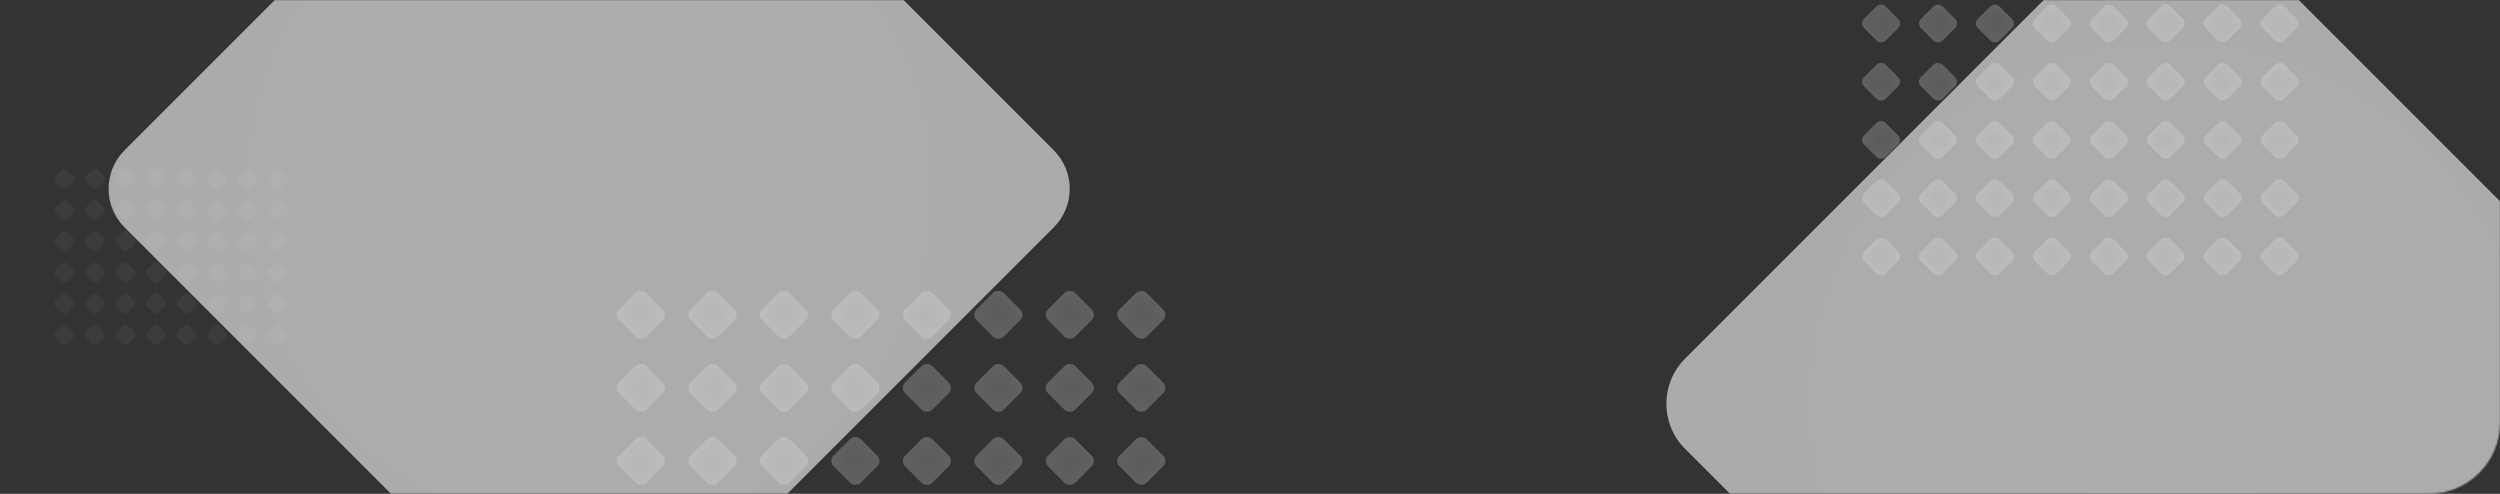 <svg width="1686" height="333" viewBox="0 0 1686 333" fill="none" xmlns="http://www.w3.org/2000/svg">
<rect x="0" y="0" width="1686" height="333" fill="#333333" stroke="none"/>
<mask id="mask0_1296_18252" style="mask-type:alpha" maskUnits="userSpaceOnUse" x="0" y="0" width="1686" height="333">
<path d="M0 0H1638C1664.51 0 1686 21.49 1686 48V285C1686 311.51 1664.51 333 1638 333H0V0Z" fill="url(#paint0_radial_1296_18252)"/>
</mask>
<g mask="url(#mask0_1296_18252)">
<g opacity="0.1">
<g opacity="0.5">
<rect width="11.048" height="11.048" rx="2.475" transform="matrix(0.707 -0.707 0.707 0.707 35.644 120.63)" fill="url(#paint1_radial_1296_18252)"/>
<rect width="11.048" height="11.048" rx="2.475" transform="matrix(0.707 -0.707 0.707 0.707 56.219 120.63)" fill="url(#paint2_radial_1296_18252)"/>
<rect width="11.048" height="11.048" rx="2.475" transform="matrix(0.707 -0.707 0.707 0.707 76.792 120.63)" fill="url(#paint3_radial_1296_18252)"/>
<rect width="11.048" height="11.048" rx="2.475" transform="matrix(0.707 -0.707 0.707 0.707 97.368 120.63)" fill="url(#paint4_radial_1296_18252)"/>
<rect width="11.048" height="11.048" rx="2.475" transform="matrix(0.707 -0.707 0.707 0.707 117.944 120.63)" fill="url(#paint5_radial_1296_18252)"/>
<rect width="11.048" height="11.048" rx="2.475" transform="matrix(0.707 -0.707 0.707 0.707 138.518 120.63)" fill="url(#paint6_radial_1296_18252)"/>
<rect width="11.048" height="11.048" rx="2.475" transform="matrix(0.707 -0.707 0.707 0.707 159.092 120.63)" fill="url(#paint7_radial_1296_18252)"/>
<rect width="11.048" height="11.048" rx="2.475" transform="matrix(0.707 -0.707 0.707 0.707 179.667 120.63)" fill="url(#paint8_radial_1296_18252)"/>
</g>
<g opacity="0.5">
<rect x="35.644" y="162.706" width="11.048" height="11.048" rx="2.475" transform="rotate(-45 35.644 162.706)" fill="url(#paint9_radial_1296_18252)"/>
<rect x="56.219" y="162.706" width="11.048" height="11.048" rx="2.475" transform="rotate(-45 56.219 162.706)" fill="url(#paint10_radial_1296_18252)"/>
<rect x="76.792" y="162.706" width="11.048" height="11.048" rx="2.475" transform="rotate(-45 76.792 162.706)" fill="url(#paint11_radial_1296_18252)"/>
<rect x="97.368" y="162.706" width="11.048" height="11.048" rx="2.475" transform="rotate(-45 97.368 162.706)" fill="url(#paint12_radial_1296_18252)"/>
<rect x="117.944" y="162.706" width="11.048" height="11.048" rx="2.475" transform="rotate(-45 117.944 162.706)" fill="url(#paint13_radial_1296_18252)"/>
<rect x="138.518" y="162.706" width="11.048" height="11.048" rx="2.475" transform="rotate(-45 138.518 162.706)" fill="url(#paint14_radial_1296_18252)"/>
<rect x="159.092" y="162.706" width="11.048" height="11.048" rx="2.475" transform="rotate(-45 159.092 162.706)" fill="url(#paint15_radial_1296_18252)"/>
<rect x="179.667" y="162.706" width="11.048" height="11.048" rx="2.475" transform="rotate(-45 179.667 162.706)" fill="url(#paint16_radial_1296_18252)"/>
</g>
<g opacity="0.5">
<rect width="11.048" height="11.048" rx="2.475" transform="matrix(0.707 -0.707 0.707 0.707 35.645 204.78)" fill="url(#paint17_radial_1296_18252)"/>
<rect width="11.048" height="11.048" rx="2.475" transform="matrix(0.707 -0.707 0.707 0.707 56.221 204.78)" fill="url(#paint18_radial_1296_18252)"/>
<rect width="11.048" height="11.048" rx="2.475" transform="matrix(0.707 -0.707 0.707 0.707 76.793 204.78)" fill="url(#paint19_radial_1296_18252)"/>
<rect width="11.048" height="11.048" rx="2.475" transform="matrix(0.707 -0.707 0.707 0.707 97.369 204.78)" fill="url(#paint20_radial_1296_18252)"/>
<rect width="11.048" height="11.048" rx="2.475" transform="matrix(0.707 -0.707 0.707 0.707 117.945 204.78)" fill="url(#paint21_radial_1296_18252)"/>
<rect width="11.048" height="11.048" rx="2.475" transform="matrix(0.707 -0.707 0.707 0.707 138.518 204.78)" fill="url(#paint22_radial_1296_18252)"/>
<rect width="11.048" height="11.048" rx="2.475" transform="matrix(0.707 -0.707 0.707 0.707 159.093 204.78)" fill="url(#paint23_radial_1296_18252)"/>
<rect width="11.048" height="11.048" rx="2.475" transform="matrix(0.707 -0.707 0.707 0.707 179.668 204.78)" fill="url(#paint24_radial_1296_18252)"/>
</g>
<g opacity="0.5">
<rect width="11.048" height="11.048" rx="2.475" transform="matrix(0.707 -0.707 0.707 0.707 35.644 141.668)" fill="url(#paint25_radial_1296_18252)"/>
<rect width="11.048" height="11.048" rx="2.475" transform="matrix(0.707 -0.707 0.707 0.707 56.219 141.668)" fill="url(#paint26_radial_1296_18252)"/>
<rect width="11.048" height="11.048" rx="2.475" transform="matrix(0.707 -0.707 0.707 0.707 76.792 141.668)" fill="url(#paint27_radial_1296_18252)"/>
<rect width="11.048" height="11.048" rx="2.475" transform="matrix(0.707 -0.707 0.707 0.707 97.368 141.668)" fill="url(#paint28_radial_1296_18252)"/>
<rect width="11.048" height="11.048" rx="2.475" transform="matrix(0.707 -0.707 0.707 0.707 117.944 141.668)" fill="url(#paint29_radial_1296_18252)"/>
<rect width="11.048" height="11.048" rx="2.475" transform="matrix(0.707 -0.707 0.707 0.707 138.518 141.668)" fill="url(#paint30_radial_1296_18252)"/>
<rect width="11.048" height="11.048" rx="2.475" transform="matrix(0.707 -0.707 0.707 0.707 159.092 141.668)" fill="url(#paint31_radial_1296_18252)"/>
<rect width="11.048" height="11.048" rx="2.475" transform="matrix(0.707 -0.707 0.707 0.707 179.667 141.668)" fill="url(#paint32_radial_1296_18252)"/>
</g>
<g opacity="0.5">
<rect width="11.048" height="11.048" rx="2.475" transform="matrix(0.707 -0.707 0.707 0.707 35.644 183.743)" fill="url(#paint33_radial_1296_18252)"/>
<rect width="11.048" height="11.048" rx="2.475" transform="matrix(0.707 -0.707 0.707 0.707 56.219 183.743)" fill="url(#paint34_radial_1296_18252)"/>
<rect width="11.048" height="11.048" rx="2.475" transform="matrix(0.707 -0.707 0.707 0.707 76.792 183.743)" fill="url(#paint35_radial_1296_18252)"/>
<rect width="11.048" height="11.048" rx="2.475" transform="matrix(0.707 -0.707 0.707 0.707 97.367 183.743)" fill="url(#paint36_radial_1296_18252)"/>
<rect width="11.048" height="11.048" rx="2.475" transform="matrix(0.707 -0.707 0.707 0.707 117.945 183.743)" fill="url(#paint37_radial_1296_18252)"/>
<rect width="11.048" height="11.048" rx="2.475" transform="matrix(0.707 -0.707 0.707 0.707 138.518 183.743)" fill="url(#paint38_radial_1296_18252)"/>
<rect width="11.048" height="11.048" rx="2.475" transform="matrix(0.707 -0.707 0.707 0.707 159.092 183.743)" fill="url(#paint39_radial_1296_18252)"/>
<rect width="11.048" height="11.048" rx="2.475" transform="matrix(0.707 -0.707 0.707 0.707 179.668 183.743)" fill="url(#paint40_radial_1296_18252)"/>
</g>
<g opacity="0.5">
<rect width="11.048" height="11.048" rx="2.475" transform="matrix(0.707 -0.707 0.707 0.707 35.645 225.819)" fill="url(#paint41_radial_1296_18252)"/>
<rect width="11.048" height="11.048" rx="2.475" transform="matrix(0.707 -0.707 0.707 0.707 56.22 225.819)" fill="url(#paint42_radial_1296_18252)"/>
<rect width="11.048" height="11.048" rx="2.475" transform="matrix(0.707 -0.707 0.707 0.707 76.793 225.819)" fill="url(#paint43_radial_1296_18252)"/>
<rect width="11.048" height="11.048" rx="2.475" transform="matrix(0.707 -0.707 0.707 0.707 97.368 225.819)" fill="url(#paint44_radial_1296_18252)"/>
<rect width="11.048" height="11.048" rx="2.475" transform="matrix(0.707 -0.707 0.707 0.707 117.945 225.819)" fill="url(#paint45_radial_1296_18252)"/>
<rect width="11.048" height="11.048" rx="2.475" transform="matrix(0.707 -0.707 0.707 0.707 138.518 225.819)" fill="url(#paint46_radial_1296_18252)"/>
<rect width="11.048" height="11.048" rx="2.475" transform="matrix(0.707 -0.707 0.707 0.707 159.093 225.819)" fill="url(#paint47_radial_1296_18252)"/>
<rect width="11.048" height="11.048" rx="2.475" transform="matrix(0.707 -0.707 0.707 0.707 179.668 225.819)" fill="url(#paint48_radial_1296_18252)"/>
</g>
</g>
<rect x="1106" y="272.273" width="506.675" height="506.675" rx="42.989" transform="rotate(-45 1106 272.273)" fill="url(#paint49_radial_1296_18252)" fill-opacity="0.6"/>
<rect x="58" y="127.333" width="479.889" height="479.889" rx="36.798" transform="rotate(-45 58 127.333)" fill="url(#paint50_radial_1296_18252)" fill-opacity="0.6"/>
<g opacity="0.5">
<rect x="414" y="212.302" width="25.882" height="25.882" rx="5.036" transform="rotate(-45 414 212.302)" fill="url(#paint51_radial_1296_18252)" fill-opacity="0.5"/>
<rect x="462.203" y="212.301" width="25.882" height="25.882" rx="5.036" transform="rotate(-45 462.203 212.301)" fill="url(#paint52_radial_1296_18252)" fill-opacity="0.5"/>
<rect x="510.397" y="212.301" width="25.882" height="25.882" rx="5.036" transform="rotate(-45 510.397 212.301)" fill="url(#paint53_radial_1296_18252)" fill-opacity="0.5"/>
<rect x="558.598" y="212.301" width="25.882" height="25.882" rx="5.036" transform="rotate(-45 558.598 212.301)" fill="url(#paint54_radial_1296_18252)" fill-opacity="0.5"/>
<rect x="606.804" y="212.302" width="25.882" height="25.882" rx="5.036" transform="rotate(-45 606.804 212.302)" fill="url(#paint55_radial_1296_18252)" fill-opacity="0.5"/>
<rect x="654.998" y="212.301" width="25.882" height="25.882" rx="5.036" transform="rotate(-45 654.998 212.301)" fill="url(#paint56_radial_1296_18252)" fill-opacity="0.5"/>
<rect x="703.198" y="212.301" width="25.882" height="25.882" rx="5.036" transform="rotate(-45 703.198 212.301)" fill="url(#paint57_radial_1296_18252)" fill-opacity="0.5"/>
<rect x="751.397" y="212.301" width="25.882" height="25.882" rx="5.036" transform="rotate(-45 751.397 212.301)" fill="url(#paint58_radial_1296_18252)" fill-opacity="0.5"/>
</g>
<g opacity="0.5">
<rect x="414" y="310.87" width="25.882" height="25.882" rx="5.036" transform="rotate(-45 414 310.87)" fill="url(#paint59_radial_1296_18252)" fill-opacity="0.5"/>
<rect x="462.203" y="310.87" width="25.882" height="25.882" rx="5.036" transform="rotate(-45 462.203 310.87)" fill="url(#paint60_radial_1296_18252)" fill-opacity="0.5"/>
<rect x="510.397" y="310.87" width="25.882" height="25.882" rx="5.036" transform="rotate(-45 510.397 310.87)" fill="url(#paint61_radial_1296_18252)" fill-opacity="0.5"/>
<rect x="558.598" y="310.87" width="25.882" height="25.882" rx="5.036" transform="rotate(-45 558.598 310.87)" fill="url(#paint62_radial_1296_18252)" fill-opacity="0.5"/>
<rect x="606.804" y="310.87" width="25.882" height="25.882" rx="5.036" transform="rotate(-45 606.804 310.87)" fill="url(#paint63_radial_1296_18252)" fill-opacity="0.5"/>
<rect x="654.998" y="310.87" width="25.882" height="25.882" rx="5.036" transform="rotate(-45 654.998 310.87)" fill="url(#paint64_radial_1296_18252)" fill-opacity="0.5"/>
<rect x="703.198" y="310.87" width="25.882" height="25.882" rx="5.036" transform="rotate(-45 703.198 310.87)" fill="url(#paint65_radial_1296_18252)" fill-opacity="0.5"/>
<rect x="751.397" y="310.87" width="25.882" height="25.882" rx="5.036" transform="rotate(-45 751.397 310.87)" fill="url(#paint66_radial_1296_18252)" fill-opacity="0.5"/>
</g>
<g opacity="0.5">
<rect x="414" y="261.585" width="25.882" height="25.882" rx="5.036" transform="rotate(-45 414 261.585)" fill="url(#paint67_radial_1296_18252)" fill-opacity="0.5"/>
<rect x="462.203" y="261.585" width="25.882" height="25.882" rx="5.036" transform="rotate(-45 462.203 261.585)" fill="url(#paint68_radial_1296_18252)" fill-opacity="0.5"/>
<rect x="510.398" y="261.585" width="25.882" height="25.882" rx="5.036" transform="rotate(-45 510.398 261.585)" fill="url(#paint69_radial_1296_18252)" fill-opacity="0.5"/>
<rect width="25.882" height="25.882" rx="5.036" transform="matrix(0.707 -0.707 0.707 0.707 558.598 261.585)" fill="url(#paint70_radial_1296_18252)" fill-opacity="0.5"/>
<rect x="606.804" y="261.585" width="25.882" height="25.882" rx="5.036" transform="rotate(-45 606.804 261.585)" fill="url(#paint71_radial_1296_18252)" fill-opacity="0.5"/>
<rect x="654.998" y="261.585" width="25.882" height="25.882" rx="5.036" transform="rotate(-45 654.998 261.585)" fill="url(#paint72_radial_1296_18252)" fill-opacity="0.5"/>
<rect x="703.198" y="261.585" width="25.882" height="25.882" rx="5.036" transform="rotate(-45 703.198 261.585)" fill="url(#paint73_radial_1296_18252)" fill-opacity="0.5"/>
<rect x="751.397" y="261.585" width="25.882" height="25.882" rx="5.036" transform="rotate(-45 751.397 261.585)" fill="url(#paint74_radial_1296_18252)" fill-opacity="0.5"/>
</g>
<g opacity="0.5">
<rect x="1254" y="55.11" width="20.62" height="20.62" rx="4.29" transform="rotate(-45 1254 55.11)" fill="url(#paint75_radial_1296_18252)" fill-opacity="0.5"/>
<rect x="1292.4" y="55.11" width="20.62" height="20.62" rx="4.29" transform="rotate(-45 1292.4 55.11)" fill="url(#paint76_radial_1296_18252)" fill-opacity="0.5"/>
<rect x="1330.8" y="55.11" width="20.62" height="20.62" rx="4.29" transform="rotate(-45 1330.8 55.11)" fill="url(#paint77_radial_1296_18252)" fill-opacity="0.5"/>
<rect x="1369.2" y="55.11" width="20.62" height="20.62" rx="4.29" transform="rotate(-45 1369.2 55.11)" fill="url(#paint78_radial_1296_18252)" fill-opacity="0.5"/>
<rect x="1407.61" y="55.11" width="20.62" height="20.62" rx="4.29" transform="rotate(-45 1407.61 55.11)" fill="url(#paint79_radial_1296_18252)" fill-opacity="0.5"/>
<rect x="1446" y="55.11" width="20.62" height="20.62" rx="4.29" transform="rotate(-45 1446 55.11)" fill="url(#paint80_radial_1296_18252)" fill-opacity="0.5"/>
<rect x="1484.41" y="55.11" width="20.62" height="20.62" rx="4.29" transform="rotate(-45 1484.41 55.11)" fill="url(#paint81_radial_1296_18252)" fill-opacity="0.5"/>
<rect x="1522.81" y="55.11" width="20.62" height="20.62" rx="4.29" transform="rotate(-45 1522.81 55.11)" fill="url(#paint82_radial_1296_18252)" fill-opacity="0.5"/>
</g>
<g opacity="0.5">
<rect x="1254" y="133.64" width="20.62" height="20.62" rx="4.29" transform="rotate(-45 1254 133.64)" fill="url(#paint83_radial_1296_18252)" fill-opacity="0.5"/>
<rect x="1292.4" y="133.64" width="20.62" height="20.62" rx="4.29" transform="rotate(-45 1292.4 133.64)" fill="url(#paint84_radial_1296_18252)" fill-opacity="0.5"/>
<rect x="1330.8" y="133.64" width="20.62" height="20.62" rx="4.29" transform="rotate(-45 1330.8 133.64)" fill="url(#paint85_radial_1296_18252)" fill-opacity="0.5"/>
<rect x="1369.2" y="133.64" width="20.62" height="20.62" rx="4.29" transform="rotate(-45 1369.2 133.64)" fill="url(#paint86_radial_1296_18252)" fill-opacity="0.5"/>
<rect x="1407.61" y="133.64" width="20.62" height="20.62" rx="4.29" transform="rotate(-45 1407.61 133.64)" fill="url(#paint87_radial_1296_18252)" fill-opacity="0.5"/>
<rect x="1446" y="133.64" width="20.62" height="20.62" rx="4.29" transform="rotate(-45 1446 133.64)" fill="url(#paint88_radial_1296_18252)" fill-opacity="0.5"/>
<rect x="1484.41" y="133.64" width="20.62" height="20.62" rx="4.29" transform="rotate(-45 1484.41 133.64)" fill="url(#paint89_radial_1296_18252)" fill-opacity="0.5"/>
<rect x="1522.81" y="133.64" width="20.62" height="20.62" rx="4.29" transform="rotate(-45 1522.81 133.64)" fill="url(#paint90_radial_1296_18252)" fill-opacity="0.5"/>
</g>
<g opacity="0.5">
<rect x="1254" y="15.845" width="20.62" height="20.62" rx="4.29" transform="rotate(-45 1254 15.845)" fill="url(#paint91_radial_1296_18252)" fill-opacity="0.5"/>
<rect x="1292.4" y="15.845" width="20.62" height="20.62" rx="4.29" transform="rotate(-45 1292.4 15.845)" fill="url(#paint92_radial_1296_18252)" fill-opacity="0.5"/>
<rect x="1330.8" y="15.845" width="20.62" height="20.62" rx="4.29" transform="rotate(-45 1330.8 15.845)" fill="url(#paint93_radial_1296_18252)" fill-opacity="0.5"/>
<rect x="1369.2" y="15.845" width="20.62" height="20.62" rx="4.29" transform="rotate(-45 1369.2 15.845)" fill="url(#paint94_radial_1296_18252)" fill-opacity="0.5"/>
<rect x="1407.61" y="15.845" width="20.62" height="20.62" rx="4.29" transform="rotate(-45 1407.61 15.845)" fill="url(#paint95_radial_1296_18252)" fill-opacity="0.5"/>
<rect x="1446" y="15.845" width="20.62" height="20.62" rx="4.29" transform="rotate(-45 1446 15.845)" fill="url(#paint96_radial_1296_18252)" fill-opacity="0.5"/>
<rect x="1484.41" y="15.845" width="20.62" height="20.62" rx="4.29" transform="rotate(-45 1484.41 15.845)" fill="url(#paint97_radial_1296_18252)" fill-opacity="0.5"/>
<rect x="1522.81" y="15.845" width="20.62" height="20.62" rx="4.29" transform="rotate(-45 1522.81 15.845)" fill="url(#paint98_radial_1296_18252)" fill-opacity="0.5"/>
</g>
<g opacity="0.5">
<rect width="20.62" height="20.62" rx="4.29" transform="matrix(0.707 -0.707 0.707 0.707 1254 94.375)" fill="url(#paint99_radial_1296_18252)" fill-opacity="0.5"/>
<rect width="20.62" height="20.62" rx="4.29" transform="matrix(0.707 -0.707 0.707 0.707 1292.4 94.376)" fill="url(#paint100_radial_1296_18252)" fill-opacity="0.5"/>
<rect width="20.62" height="20.62" rx="4.29" transform="matrix(0.707 -0.707 0.707 0.707 1330.8 94.376)" fill="url(#paint101_radial_1296_18252)" fill-opacity="0.5"/>
<rect width="20.62" height="20.62" rx="4.29" transform="matrix(0.707 -0.707 0.707 0.707 1369.2 94.375)" fill="url(#paint102_radial_1296_18252)" fill-opacity="0.5"/>
<rect width="20.62" height="20.62" rx="4.29" transform="matrix(0.707 -0.707 0.707 0.707 1407.61 94.375)" fill="url(#paint103_radial_1296_18252)" fill-opacity="0.5"/>
<rect width="20.62" height="20.62" rx="4.29" transform="matrix(0.707 -0.707 0.707 0.707 1446 94.376)" fill="url(#paint104_radial_1296_18252)" fill-opacity="0.5"/>
<rect width="20.62" height="20.62" rx="4.29" transform="matrix(0.707 -0.707 0.707 0.707 1484.41 94.375)" fill="url(#paint105_radial_1296_18252)" fill-opacity="0.5"/>
<rect width="20.62" height="20.62" rx="4.29" transform="matrix(0.707 -0.707 0.707 0.707 1522.81 94.376)" fill="url(#paint106_radial_1296_18252)" fill-opacity="0.5"/>
</g>
<g opacity="0.5">
<rect x="1254" y="172.906" width="20.62" height="20.62" rx="4.29" transform="rotate(-45 1254 172.906)" fill="url(#paint107_radial_1296_18252)" fill-opacity="0.5"/>
<rect x="1292.4" y="172.906" width="20.62" height="20.62" rx="4.29" transform="rotate(-45 1292.4 172.906)" fill="url(#paint108_radial_1296_18252)" fill-opacity="0.5"/>
<rect x="1330.8" y="172.906" width="20.62" height="20.62" rx="4.29" transform="rotate(-45 1330.8 172.906)" fill="url(#paint109_radial_1296_18252)" fill-opacity="0.5"/>
<rect x="1369.2" y="172.906" width="20.62" height="20.62" rx="4.29" transform="rotate(-45 1369.2 172.906)" fill="url(#paint110_radial_1296_18252)" fill-opacity="0.5"/>
<rect x="1407.61" y="172.906" width="20.62" height="20.62" rx="4.29" transform="rotate(-45 1407.61 172.906)" fill="url(#paint111_radial_1296_18252)" fill-opacity="0.5"/>
<rect x="1446" y="172.906" width="20.62" height="20.62" rx="4.29" transform="rotate(-45 1446 172.906)" fill="url(#paint112_radial_1296_18252)" fill-opacity="0.5"/>
<rect x="1484.41" y="172.906" width="20.62" height="20.62" rx="4.29" transform="rotate(-45 1484.41 172.906)" fill="url(#paint113_radial_1296_18252)" fill-opacity="0.5"/>
<rect x="1522.81" y="172.906" width="20.62" height="20.62" rx="4.29" transform="rotate(-45 1522.81 172.906)" fill="url(#paint114_radial_1296_18252)" fill-opacity="0.5"/>
</g>
</g>
<defs>
<radialGradient id="paint0_radial_1296_18252" cx="0" cy="0" r="1" gradientUnits="userSpaceOnUse" gradientTransform="translate(842.632 161.813) rotate(56.706) scale(368.915 2074.38)">
<stop stop-color="#FF4B51"/>
<stop offset="1" stop-color="#FE474D"/>
</radialGradient>
<radialGradient id="paint1_radial_1296_18252" cx="0" cy="0" r="1" gradientUnits="userSpaceOnUse" gradientTransform="translate(5.524 5.524) rotate(85.304) scale(10.588)">
<stop stop-color="white"/>
<stop offset="1" stop-color="#FAFAFA"/>
</radialGradient>
<radialGradient id="paint2_radial_1296_18252" cx="0" cy="0" r="1" gradientUnits="userSpaceOnUse" gradientTransform="translate(5.524 5.524) rotate(85.304) scale(10.588)">
<stop stop-color="white"/>
<stop offset="1" stop-color="#FAFAFA"/>
</radialGradient>
<radialGradient id="paint3_radial_1296_18252" cx="0" cy="0" r="1" gradientUnits="userSpaceOnUse" gradientTransform="translate(5.524 5.524) rotate(85.304) scale(10.588)">
<stop stop-color="white"/>
<stop offset="1" stop-color="#FAFAFA"/>
</radialGradient>
<radialGradient id="paint4_radial_1296_18252" cx="0" cy="0" r="1" gradientUnits="userSpaceOnUse" gradientTransform="translate(5.524 5.524) rotate(85.304) scale(10.588)">
<stop stop-color="white"/>
<stop offset="1" stop-color="#FAFAFA"/>
</radialGradient>
<radialGradient id="paint5_radial_1296_18252" cx="0" cy="0" r="1" gradientUnits="userSpaceOnUse" gradientTransform="translate(5.524 5.524) rotate(85.304) scale(10.588)">
<stop stop-color="white"/>
<stop offset="1" stop-color="#FAFAFA"/>
</radialGradient>
<radialGradient id="paint6_radial_1296_18252" cx="0" cy="0" r="1" gradientUnits="userSpaceOnUse" gradientTransform="translate(5.524 5.524) rotate(85.304) scale(10.588)">
<stop stop-color="white"/>
<stop offset="1" stop-color="#FAFAFA"/>
</radialGradient>
<radialGradient id="paint7_radial_1296_18252" cx="0" cy="0" r="1" gradientUnits="userSpaceOnUse" gradientTransform="translate(5.524 5.524) rotate(85.304) scale(10.588)">
<stop stop-color="white"/>
<stop offset="1" stop-color="#FAFAFA"/>
</radialGradient>
<radialGradient id="paint8_radial_1296_18252" cx="0" cy="0" r="1" gradientUnits="userSpaceOnUse" gradientTransform="translate(5.524 5.524) rotate(85.304) scale(10.588)">
<stop stop-color="white"/>
<stop offset="1" stop-color="#FAFAFA"/>
</radialGradient>
<radialGradient id="paint9_radial_1296_18252" cx="0" cy="0" r="1" gradientUnits="userSpaceOnUse" gradientTransform="translate(41.167 168.23) rotate(85.304) scale(10.588)">
<stop stop-color="white"/>
<stop offset="1" stop-color="#FAFAFA"/>
</radialGradient>
<radialGradient id="paint10_radial_1296_18252" cx="0" cy="0" r="1" gradientUnits="userSpaceOnUse" gradientTransform="translate(61.743 168.23) rotate(85.304) scale(10.588)">
<stop stop-color="white"/>
<stop offset="1" stop-color="#FAFAFA"/>
</radialGradient>
<radialGradient id="paint11_radial_1296_18252" cx="0" cy="0" r="1" gradientUnits="userSpaceOnUse" gradientTransform="translate(82.316 168.23) rotate(85.304) scale(10.588)">
<stop stop-color="white"/>
<stop offset="1" stop-color="#FAFAFA"/>
</radialGradient>
<radialGradient id="paint12_radial_1296_18252" cx="0" cy="0" r="1" gradientUnits="userSpaceOnUse" gradientTransform="translate(102.892 168.23) rotate(85.304) scale(10.588)">
<stop stop-color="white"/>
<stop offset="1" stop-color="#FAFAFA"/>
</radialGradient>
<radialGradient id="paint13_radial_1296_18252" cx="0" cy="0" r="1" gradientUnits="userSpaceOnUse" gradientTransform="translate(123.468 168.23) rotate(85.304) scale(10.588)">
<stop stop-color="white"/>
<stop offset="1" stop-color="#FAFAFA"/>
</radialGradient>
<radialGradient id="paint14_radial_1296_18252" cx="0" cy="0" r="1" gradientUnits="userSpaceOnUse" gradientTransform="translate(144.042 168.23) rotate(85.304) scale(10.588)">
<stop stop-color="white"/>
<stop offset="1" stop-color="#FAFAFA"/>
</radialGradient>
<radialGradient id="paint15_radial_1296_18252" cx="0" cy="0" r="1" gradientUnits="userSpaceOnUse" gradientTransform="translate(164.616 168.23) rotate(85.304) scale(10.588)">
<stop stop-color="white"/>
<stop offset="1" stop-color="#FAFAFA"/>
</radialGradient>
<radialGradient id="paint16_radial_1296_18252" cx="0" cy="0" r="1" gradientUnits="userSpaceOnUse" gradientTransform="translate(185.191 168.23) rotate(85.304) scale(10.588)">
<stop stop-color="white"/>
<stop offset="1" stop-color="#FAFAFA"/>
</radialGradient>
<radialGradient id="paint17_radial_1296_18252" cx="0" cy="0" r="1" gradientUnits="userSpaceOnUse" gradientTransform="translate(5.524 5.524) rotate(85.304) scale(10.588)">
<stop stop-color="white"/>
<stop offset="1" stop-color="#FAFAFA"/>
</radialGradient>
<radialGradient id="paint18_radial_1296_18252" cx="0" cy="0" r="1" gradientUnits="userSpaceOnUse" gradientTransform="translate(5.524 5.524) rotate(85.304) scale(10.588)">
<stop stop-color="white"/>
<stop offset="1" stop-color="#FAFAFA"/>
</radialGradient>
<radialGradient id="paint19_radial_1296_18252" cx="0" cy="0" r="1" gradientUnits="userSpaceOnUse" gradientTransform="translate(5.524 5.524) rotate(85.304) scale(10.588)">
<stop stop-color="white"/>
<stop offset="1" stop-color="#FAFAFA"/>
</radialGradient>
<radialGradient id="paint20_radial_1296_18252" cx="0" cy="0" r="1" gradientUnits="userSpaceOnUse" gradientTransform="translate(5.524 5.524) rotate(85.304) scale(10.588)">
<stop stop-color="white"/>
<stop offset="1" stop-color="#FAFAFA"/>
</radialGradient>
<radialGradient id="paint21_radial_1296_18252" cx="0" cy="0" r="1" gradientUnits="userSpaceOnUse" gradientTransform="translate(5.524 5.524) rotate(85.304) scale(10.588)">
<stop stop-color="white"/>
<stop offset="1" stop-color="#FAFAFA"/>
</radialGradient>
<radialGradient id="paint22_radial_1296_18252" cx="0" cy="0" r="1" gradientUnits="userSpaceOnUse" gradientTransform="translate(5.524 5.524) rotate(85.304) scale(10.588)">
<stop stop-color="white"/>
<stop offset="1" stop-color="#FAFAFA"/>
</radialGradient>
<radialGradient id="paint23_radial_1296_18252" cx="0" cy="0" r="1" gradientUnits="userSpaceOnUse" gradientTransform="translate(5.524 5.524) rotate(85.304) scale(10.588)">
<stop stop-color="white"/>
<stop offset="1" stop-color="#FAFAFA"/>
</radialGradient>
<radialGradient id="paint24_radial_1296_18252" cx="0" cy="0" r="1" gradientUnits="userSpaceOnUse" gradientTransform="translate(5.524 5.524) rotate(85.304) scale(10.588)">
<stop stop-color="white"/>
<stop offset="1" stop-color="#FAFAFA"/>
</radialGradient>
<radialGradient id="paint25_radial_1296_18252" cx="0" cy="0" r="1" gradientUnits="userSpaceOnUse" gradientTransform="translate(5.524 5.524) rotate(85.304) scale(10.588)">
<stop stop-color="white"/>
<stop offset="1" stop-color="#FAFAFA"/>
</radialGradient>
<radialGradient id="paint26_radial_1296_18252" cx="0" cy="0" r="1" gradientUnits="userSpaceOnUse" gradientTransform="translate(5.524 5.524) rotate(85.304) scale(10.588)">
<stop stop-color="white"/>
<stop offset="1" stop-color="#FAFAFA"/>
</radialGradient>
<radialGradient id="paint27_radial_1296_18252" cx="0" cy="0" r="1" gradientUnits="userSpaceOnUse" gradientTransform="translate(5.524 5.524) rotate(85.304) scale(10.588)">
<stop stop-color="white"/>
<stop offset="1" stop-color="#FAFAFA"/>
</radialGradient>
<radialGradient id="paint28_radial_1296_18252" cx="0" cy="0" r="1" gradientUnits="userSpaceOnUse" gradientTransform="translate(5.524 5.524) rotate(85.304) scale(10.588)">
<stop stop-color="white"/>
<stop offset="1" stop-color="#FAFAFA"/>
</radialGradient>
<radialGradient id="paint29_radial_1296_18252" cx="0" cy="0" r="1" gradientUnits="userSpaceOnUse" gradientTransform="translate(5.524 5.524) rotate(85.304) scale(10.588)">
<stop stop-color="white"/>
<stop offset="1" stop-color="#FAFAFA"/>
</radialGradient>
<radialGradient id="paint30_radial_1296_18252" cx="0" cy="0" r="1" gradientUnits="userSpaceOnUse" gradientTransform="translate(5.524 5.524) rotate(85.304) scale(10.588)">
<stop stop-color="white"/>
<stop offset="1" stop-color="#FAFAFA"/>
</radialGradient>
<radialGradient id="paint31_radial_1296_18252" cx="0" cy="0" r="1" gradientUnits="userSpaceOnUse" gradientTransform="translate(5.524 5.524) rotate(85.304) scale(10.588)">
<stop stop-color="white"/>
<stop offset="1" stop-color="#FAFAFA"/>
</radialGradient>
<radialGradient id="paint32_radial_1296_18252" cx="0" cy="0" r="1" gradientUnits="userSpaceOnUse" gradientTransform="translate(5.524 5.524) rotate(85.304) scale(10.588)">
<stop stop-color="white"/>
<stop offset="1" stop-color="#FAFAFA"/>
</radialGradient>
<radialGradient id="paint33_radial_1296_18252" cx="0" cy="0" r="1" gradientUnits="userSpaceOnUse" gradientTransform="translate(5.524 5.524) rotate(85.304) scale(10.588)">
<stop stop-color="white"/>
<stop offset="1" stop-color="#FAFAFA"/>
</radialGradient>
<radialGradient id="paint34_radial_1296_18252" cx="0" cy="0" r="1" gradientUnits="userSpaceOnUse" gradientTransform="translate(5.524 5.524) rotate(85.304) scale(10.588)">
<stop stop-color="white"/>
<stop offset="1" stop-color="#FAFAFA"/>
</radialGradient>
<radialGradient id="paint35_radial_1296_18252" cx="0" cy="0" r="1" gradientUnits="userSpaceOnUse" gradientTransform="translate(5.524 5.524) rotate(85.304) scale(10.588)">
<stop stop-color="white"/>
<stop offset="1" stop-color="#FAFAFA"/>
</radialGradient>
<radialGradient id="paint36_radial_1296_18252" cx="0" cy="0" r="1" gradientUnits="userSpaceOnUse" gradientTransform="translate(5.524 5.524) rotate(85.304) scale(10.588)">
<stop stop-color="white"/>
<stop offset="1" stop-color="#FAFAFA"/>
</radialGradient>
<radialGradient id="paint37_radial_1296_18252" cx="0" cy="0" r="1" gradientUnits="userSpaceOnUse" gradientTransform="translate(5.524 5.524) rotate(85.304) scale(10.588)">
<stop stop-color="white"/>
<stop offset="1" stop-color="#FAFAFA"/>
</radialGradient>
<radialGradient id="paint38_radial_1296_18252" cx="0" cy="0" r="1" gradientUnits="userSpaceOnUse" gradientTransform="translate(5.524 5.524) rotate(85.304) scale(10.588)">
<stop stop-color="white"/>
<stop offset="1" stop-color="#FAFAFA"/>
</radialGradient>
<radialGradient id="paint39_radial_1296_18252" cx="0" cy="0" r="1" gradientUnits="userSpaceOnUse" gradientTransform="translate(5.524 5.524) rotate(85.304) scale(10.588)">
<stop stop-color="white"/>
<stop offset="1" stop-color="#FAFAFA"/>
</radialGradient>
<radialGradient id="paint40_radial_1296_18252" cx="0" cy="0" r="1" gradientUnits="userSpaceOnUse" gradientTransform="translate(5.524 5.524) rotate(85.304) scale(10.588)">
<stop stop-color="white"/>
<stop offset="1" stop-color="#FAFAFA"/>
</radialGradient>
<radialGradient id="paint41_radial_1296_18252" cx="0" cy="0" r="1" gradientUnits="userSpaceOnUse" gradientTransform="translate(5.524 5.524) rotate(85.304) scale(10.588)">
<stop stop-color="white"/>
<stop offset="1" stop-color="#FAFAFA"/>
</radialGradient>
<radialGradient id="paint42_radial_1296_18252" cx="0" cy="0" r="1" gradientUnits="userSpaceOnUse" gradientTransform="translate(5.524 5.524) rotate(85.304) scale(10.588)">
<stop stop-color="white"/>
<stop offset="1" stop-color="#FAFAFA"/>
</radialGradient>
<radialGradient id="paint43_radial_1296_18252" cx="0" cy="0" r="1" gradientUnits="userSpaceOnUse" gradientTransform="translate(5.524 5.524) rotate(85.304) scale(10.588)">
<stop stop-color="white"/>
<stop offset="1" stop-color="#FAFAFA"/>
</radialGradient>
<radialGradient id="paint44_radial_1296_18252" cx="0" cy="0" r="1" gradientUnits="userSpaceOnUse" gradientTransform="translate(5.524 5.524) rotate(85.304) scale(10.588)">
<stop stop-color="white"/>
<stop offset="1" stop-color="#FAFAFA"/>
</radialGradient>
<radialGradient id="paint45_radial_1296_18252" cx="0" cy="0" r="1" gradientUnits="userSpaceOnUse" gradientTransform="translate(5.524 5.524) rotate(85.304) scale(10.588)">
<stop stop-color="white"/>
<stop offset="1" stop-color="#FAFAFA"/>
</radialGradient>
<radialGradient id="paint46_radial_1296_18252" cx="0" cy="0" r="1" gradientUnits="userSpaceOnUse" gradientTransform="translate(5.524 5.524) rotate(85.304) scale(10.588)">
<stop stop-color="white"/>
<stop offset="1" stop-color="#FAFAFA"/>
</radialGradient>
<radialGradient id="paint47_radial_1296_18252" cx="0" cy="0" r="1" gradientUnits="userSpaceOnUse" gradientTransform="translate(5.524 5.524) rotate(85.304) scale(10.588)">
<stop stop-color="white"/>
<stop offset="1" stop-color="#FAFAFA"/>
</radialGradient>
<radialGradient id="paint48_radial_1296_18252" cx="0" cy="0" r="1" gradientUnits="userSpaceOnUse" gradientTransform="translate(5.524 5.524) rotate(85.304) scale(10.588)">
<stop stop-color="white"/>
<stop offset="1" stop-color="#FAFAFA"/>
</radialGradient>
<radialGradient id="paint49_radial_1296_18252" cx="0" cy="0" r="1" gradientUnits="userSpaceOnUse" gradientTransform="translate(1359.34 525.611) rotate(85.304) scale(485.574)">
<stop stop-color="white"/>
<stop offset="1" stop-color="#FAFAFA"/>
</radialGradient>
<radialGradient id="paint50_radial_1296_18252" cx="0" cy="0" r="1" gradientUnits="userSpaceOnUse" gradientTransform="translate(297.945 367.278) rotate(85.304) scale(459.903)">
<stop stop-color="white"/>
<stop offset="1" stop-color="#FAFAFA"/>
</radialGradient>
<radialGradient id="paint51_radial_1296_18252" cx="0" cy="0" r="1" gradientUnits="userSpaceOnUse" gradientTransform="translate(426.941 225.243) rotate(85.304) scale(24.804)">
<stop stop-color="#D2D2D2"/>
<stop offset="1" stop-color="#FAFAFA"/>
</radialGradient>
<radialGradient id="paint52_radial_1296_18252" cx="0" cy="0" r="1" gradientUnits="userSpaceOnUse" gradientTransform="translate(475.144 225.242) rotate(85.304) scale(24.804)">
<stop stop-color="#D2D2D2"/>
<stop offset="1" stop-color="#FAFAFA"/>
</radialGradient>
<radialGradient id="paint53_radial_1296_18252" cx="0" cy="0" r="1" gradientUnits="userSpaceOnUse" gradientTransform="translate(523.338 225.242) rotate(85.304) scale(24.804)">
<stop stop-color="#D2D2D2"/>
<stop offset="1" stop-color="#FAFAFA"/>
</radialGradient>
<radialGradient id="paint54_radial_1296_18252" cx="0" cy="0" r="1" gradientUnits="userSpaceOnUse" gradientTransform="translate(571.538 225.242) rotate(85.304) scale(24.804)">
<stop stop-color="#D2D2D2"/>
<stop offset="1" stop-color="#FAFAFA"/>
</radialGradient>
<radialGradient id="paint55_radial_1296_18252" cx="0" cy="0" r="1" gradientUnits="userSpaceOnUse" gradientTransform="translate(619.745 225.243) rotate(85.304) scale(24.804)">
<stop stop-color="#D2D2D2"/>
<stop offset="1" stop-color="#FAFAFA"/>
</radialGradient>
<radialGradient id="paint56_radial_1296_18252" cx="0" cy="0" r="1" gradientUnits="userSpaceOnUse" gradientTransform="translate(667.939 225.242) rotate(85.304) scale(24.804)">
<stop stop-color="#D2D2D2"/>
<stop offset="1" stop-color="#FAFAFA"/>
</radialGradient>
<radialGradient id="paint57_radial_1296_18252" cx="0" cy="0" r="1" gradientUnits="userSpaceOnUse" gradientTransform="translate(716.139 225.242) rotate(85.304) scale(24.804)">
<stop stop-color="#D2D2D2"/>
<stop offset="1" stop-color="#FAFAFA"/>
</radialGradient>
<radialGradient id="paint58_radial_1296_18252" cx="0" cy="0" r="1" gradientUnits="userSpaceOnUse" gradientTransform="translate(764.338 225.242) rotate(85.304) scale(24.804)">
<stop stop-color="#D2D2D2"/>
<stop offset="1" stop-color="#FAFAFA"/>
</radialGradient>
<radialGradient id="paint59_radial_1296_18252" cx="0" cy="0" r="1" gradientUnits="userSpaceOnUse" gradientTransform="translate(426.941 323.81) rotate(85.304) scale(24.804)">
<stop stop-color="#D2D2D2"/>
<stop offset="1" stop-color="#FAFAFA"/>
</radialGradient>
<radialGradient id="paint60_radial_1296_18252" cx="0" cy="0" r="1" gradientUnits="userSpaceOnUse" gradientTransform="translate(475.144 323.81) rotate(85.304) scale(24.804)">
<stop stop-color="#D2D2D2"/>
<stop offset="1" stop-color="#FAFAFA"/>
</radialGradient>
<radialGradient id="paint61_radial_1296_18252" cx="0" cy="0" r="1" gradientUnits="userSpaceOnUse" gradientTransform="translate(523.338 323.81) rotate(85.304) scale(24.804)">
<stop stop-color="#D2D2D2"/>
<stop offset="1" stop-color="#FAFAFA"/>
</radialGradient>
<radialGradient id="paint62_radial_1296_18252" cx="0" cy="0" r="1" gradientUnits="userSpaceOnUse" gradientTransform="translate(571.538 323.81) rotate(85.304) scale(24.804)">
<stop stop-color="#D2D2D2"/>
<stop offset="1" stop-color="#FAFAFA"/>
</radialGradient>
<radialGradient id="paint63_radial_1296_18252" cx="0" cy="0" r="1" gradientUnits="userSpaceOnUse" gradientTransform="translate(619.745 323.81) rotate(85.304) scale(24.804)">
<stop stop-color="#D2D2D2"/>
<stop offset="1" stop-color="#FAFAFA"/>
</radialGradient>
<radialGradient id="paint64_radial_1296_18252" cx="0" cy="0" r="1" gradientUnits="userSpaceOnUse" gradientTransform="translate(667.939 323.81) rotate(85.304) scale(24.804)">
<stop stop-color="#D2D2D2"/>
<stop offset="1" stop-color="#FAFAFA"/>
</radialGradient>
<radialGradient id="paint65_radial_1296_18252" cx="0" cy="0" r="1" gradientUnits="userSpaceOnUse" gradientTransform="translate(716.139 323.81) rotate(85.304) scale(24.804)">
<stop stop-color="#D2D2D2"/>
<stop offset="1" stop-color="#FAFAFA"/>
</radialGradient>
<radialGradient id="paint66_radial_1296_18252" cx="0" cy="0" r="1" gradientUnits="userSpaceOnUse" gradientTransform="translate(764.338 323.81) rotate(85.304) scale(24.804)">
<stop stop-color="#D2D2D2"/>
<stop offset="1" stop-color="#FAFAFA"/>
</radialGradient>
<radialGradient id="paint67_radial_1296_18252" cx="0" cy="0" r="1" gradientUnits="userSpaceOnUse" gradientTransform="translate(426.941 274.526) rotate(85.304) scale(24.804)">
<stop stop-color="#D2D2D2"/>
<stop offset="1" stop-color="#FAFAFA"/>
</radialGradient>
<radialGradient id="paint68_radial_1296_18252" cx="0" cy="0" r="1" gradientUnits="userSpaceOnUse" gradientTransform="translate(475.144 274.526) rotate(85.304) scale(24.804)">
<stop stop-color="#D2D2D2"/>
<stop offset="1" stop-color="#FAFAFA"/>
</radialGradient>
<radialGradient id="paint69_radial_1296_18252" cx="0" cy="0" r="1" gradientUnits="userSpaceOnUse" gradientTransform="translate(523.339 274.526) rotate(85.304) scale(24.804)">
<stop stop-color="#D2D2D2"/>
<stop offset="1" stop-color="#FAFAFA"/>
</radialGradient>
<radialGradient id="paint70_radial_1296_18252" cx="0" cy="0" r="1" gradientUnits="userSpaceOnUse" gradientTransform="translate(12.941 12.941) rotate(85.304) scale(24.804)">
<stop stop-color="#D2D2D2"/>
<stop offset="1" stop-color="#FAFAFA"/>
</radialGradient>
<radialGradient id="paint71_radial_1296_18252" cx="0" cy="0" r="1" gradientUnits="userSpaceOnUse" gradientTransform="translate(619.745 274.526) rotate(85.304) scale(24.804)">
<stop stop-color="#D2D2D2"/>
<stop offset="1" stop-color="#FAFAFA"/>
</radialGradient>
<radialGradient id="paint72_radial_1296_18252" cx="0" cy="0" r="1" gradientUnits="userSpaceOnUse" gradientTransform="translate(667.939 274.526) rotate(85.304) scale(24.804)">
<stop stop-color="#D2D2D2"/>
<stop offset="1" stop-color="#FAFAFA"/>
</radialGradient>
<radialGradient id="paint73_radial_1296_18252" cx="0" cy="0" r="1" gradientUnits="userSpaceOnUse" gradientTransform="translate(716.139 274.526) rotate(85.304) scale(24.804)">
<stop stop-color="#D2D2D2"/>
<stop offset="1" stop-color="#FAFAFA"/>
</radialGradient>
<radialGradient id="paint74_radial_1296_18252" cx="0" cy="0" r="1" gradientUnits="userSpaceOnUse" gradientTransform="translate(764.338 274.526) rotate(85.304) scale(24.804)">
<stop stop-color="#D2D2D2"/>
<stop offset="1" stop-color="#FAFAFA"/>
</radialGradient>
<radialGradient id="paint75_radial_1296_18252" cx="0" cy="0" r="1" gradientUnits="userSpaceOnUse" gradientTransform="translate(1264.31 65.42) rotate(85.304) scale(19.761)">
<stop stop-color="#D2D2D2"/>
<stop offset="1" stop-color="#FAFAFA"/>
</radialGradient>
<radialGradient id="paint76_radial_1296_18252" cx="0" cy="0" r="1" gradientUnits="userSpaceOnUse" gradientTransform="translate(1302.71 65.42) rotate(85.304) scale(19.761)">
<stop stop-color="#D2D2D2"/>
<stop offset="1" stop-color="#FAFAFA"/>
</radialGradient>
<radialGradient id="paint77_radial_1296_18252" cx="0" cy="0" r="1" gradientUnits="userSpaceOnUse" gradientTransform="translate(1341.11 65.42) rotate(85.304) scale(19.761)">
<stop stop-color="#D2D2D2"/>
<stop offset="1" stop-color="#FAFAFA"/>
</radialGradient>
<radialGradient id="paint78_radial_1296_18252" cx="0" cy="0" r="1" gradientUnits="userSpaceOnUse" gradientTransform="translate(1379.51 65.42) rotate(85.304) scale(19.761)">
<stop stop-color="#D2D2D2"/>
<stop offset="1" stop-color="#FAFAFA"/>
</radialGradient>
<radialGradient id="paint79_radial_1296_18252" cx="0" cy="0" r="1" gradientUnits="userSpaceOnUse" gradientTransform="translate(1417.92 65.42) rotate(85.304) scale(19.761)">
<stop stop-color="#D2D2D2"/>
<stop offset="1" stop-color="#FAFAFA"/>
</radialGradient>
<radialGradient id="paint80_radial_1296_18252" cx="0" cy="0" r="1" gradientUnits="userSpaceOnUse" gradientTransform="translate(1456.31 65.42) rotate(85.304) scale(19.761)">
<stop stop-color="#D2D2D2"/>
<stop offset="1" stop-color="#FAFAFA"/>
</radialGradient>
<radialGradient id="paint81_radial_1296_18252" cx="0" cy="0" r="1" gradientUnits="userSpaceOnUse" gradientTransform="translate(1494.72 65.42) rotate(85.304) scale(19.761)">
<stop stop-color="#D2D2D2"/>
<stop offset="1" stop-color="#FAFAFA"/>
</radialGradient>
<radialGradient id="paint82_radial_1296_18252" cx="0" cy="0" r="1" gradientUnits="userSpaceOnUse" gradientTransform="translate(1533.12 65.42) rotate(85.304) scale(19.761)">
<stop stop-color="#D2D2D2"/>
<stop offset="1" stop-color="#FAFAFA"/>
</radialGradient>
<radialGradient id="paint83_radial_1296_18252" cx="0" cy="0" r="1" gradientUnits="userSpaceOnUse" gradientTransform="translate(1264.31 143.95) rotate(85.304) scale(19.761)">
<stop stop-color="#D2D2D2"/>
<stop offset="1" stop-color="#FAFAFA"/>
</radialGradient>
<radialGradient id="paint84_radial_1296_18252" cx="0" cy="0" r="1" gradientUnits="userSpaceOnUse" gradientTransform="translate(1302.71 143.95) rotate(85.304) scale(19.761)">
<stop stop-color="#D2D2D2"/>
<stop offset="1" stop-color="#FAFAFA"/>
</radialGradient>
<radialGradient id="paint85_radial_1296_18252" cx="0" cy="0" r="1" gradientUnits="userSpaceOnUse" gradientTransform="translate(1341.11 143.95) rotate(85.304) scale(19.761)">
<stop stop-color="#D2D2D2"/>
<stop offset="1" stop-color="#FAFAFA"/>
</radialGradient>
<radialGradient id="paint86_radial_1296_18252" cx="0" cy="0" r="1" gradientUnits="userSpaceOnUse" gradientTransform="translate(1379.51 143.95) rotate(85.304) scale(19.761)">
<stop stop-color="#D2D2D2"/>
<stop offset="1" stop-color="#FAFAFA"/>
</radialGradient>
<radialGradient id="paint87_radial_1296_18252" cx="0" cy="0" r="1" gradientUnits="userSpaceOnUse" gradientTransform="translate(1417.92 143.95) rotate(85.304) scale(19.761)">
<stop stop-color="#D2D2D2"/>
<stop offset="1" stop-color="#FAFAFA"/>
</radialGradient>
<radialGradient id="paint88_radial_1296_18252" cx="0" cy="0" r="1" gradientUnits="userSpaceOnUse" gradientTransform="translate(1456.31 143.95) rotate(85.304) scale(19.761)">
<stop stop-color="#D2D2D2"/>
<stop offset="1" stop-color="#FAFAFA"/>
</radialGradient>
<radialGradient id="paint89_radial_1296_18252" cx="0" cy="0" r="1" gradientUnits="userSpaceOnUse" gradientTransform="translate(1494.72 143.95) rotate(85.304) scale(19.761)">
<stop stop-color="#D2D2D2"/>
<stop offset="1" stop-color="#FAFAFA"/>
</radialGradient>
<radialGradient id="paint90_radial_1296_18252" cx="0" cy="0" r="1" gradientUnits="userSpaceOnUse" gradientTransform="translate(1533.12 143.95) rotate(85.304) scale(19.761)">
<stop stop-color="#D2D2D2"/>
<stop offset="1" stop-color="#FAFAFA"/>
</radialGradient>
<radialGradient id="paint91_radial_1296_18252" cx="0" cy="0" r="1" gradientUnits="userSpaceOnUse" gradientTransform="translate(1264.31 26.155) rotate(85.304) scale(19.761)">
<stop stop-color="#D2D2D2"/>
<stop offset="1" stop-color="#FAFAFA"/>
</radialGradient>
<radialGradient id="paint92_radial_1296_18252" cx="0" cy="0" r="1" gradientUnits="userSpaceOnUse" gradientTransform="translate(1302.71 26.155) rotate(85.304) scale(19.761)">
<stop stop-color="#D2D2D2"/>
<stop offset="1" stop-color="#FAFAFA"/>
</radialGradient>
<radialGradient id="paint93_radial_1296_18252" cx="0" cy="0" r="1" gradientUnits="userSpaceOnUse" gradientTransform="translate(1341.11 26.155) rotate(85.304) scale(19.761)">
<stop stop-color="#D2D2D2"/>
<stop offset="1" stop-color="#FAFAFA"/>
</radialGradient>
<radialGradient id="paint94_radial_1296_18252" cx="0" cy="0" r="1" gradientUnits="userSpaceOnUse" gradientTransform="translate(1379.51 26.155) rotate(85.304) scale(19.761)">
<stop stop-color="#D2D2D2"/>
<stop offset="1" stop-color="#FAFAFA"/>
</radialGradient>
<radialGradient id="paint95_radial_1296_18252" cx="0" cy="0" r="1" gradientUnits="userSpaceOnUse" gradientTransform="translate(1417.92 26.155) rotate(85.304) scale(19.761)">
<stop stop-color="#D2D2D2"/>
<stop offset="1" stop-color="#FAFAFA"/>
</radialGradient>
<radialGradient id="paint96_radial_1296_18252" cx="0" cy="0" r="1" gradientUnits="userSpaceOnUse" gradientTransform="translate(1456.31 26.155) rotate(85.304) scale(19.761)">
<stop stop-color="#D2D2D2"/>
<stop offset="1" stop-color="#FAFAFA"/>
</radialGradient>
<radialGradient id="paint97_radial_1296_18252" cx="0" cy="0" r="1" gradientUnits="userSpaceOnUse" gradientTransform="translate(1494.72 26.155) rotate(85.304) scale(19.761)">
<stop stop-color="#D2D2D2"/>
<stop offset="1" stop-color="#FAFAFA"/>
</radialGradient>
<radialGradient id="paint98_radial_1296_18252" cx="0" cy="0" r="1" gradientUnits="userSpaceOnUse" gradientTransform="translate(1533.12 26.155) rotate(85.304) scale(19.761)">
<stop stop-color="#D2D2D2"/>
<stop offset="1" stop-color="#FAFAFA"/>
</radialGradient>
<radialGradient id="paint99_radial_1296_18252" cx="0" cy="0" r="1" gradientUnits="userSpaceOnUse" gradientTransform="translate(10.31 10.31) rotate(85.304) scale(19.761)">
<stop stop-color="#D2D2D2"/>
<stop offset="1" stop-color="#FAFAFA"/>
</radialGradient>
<radialGradient id="paint100_radial_1296_18252" cx="0" cy="0" r="1" gradientUnits="userSpaceOnUse" gradientTransform="translate(10.31 10.31) rotate(85.304) scale(19.761)">
<stop stop-color="#D2D2D2"/>
<stop offset="1" stop-color="#FAFAFA"/>
</radialGradient>
<radialGradient id="paint101_radial_1296_18252" cx="0" cy="0" r="1" gradientUnits="userSpaceOnUse" gradientTransform="translate(10.31 10.31) rotate(85.304) scale(19.761)">
<stop stop-color="#D2D2D2"/>
<stop offset="1" stop-color="#FAFAFA"/>
</radialGradient>
<radialGradient id="paint102_radial_1296_18252" cx="0" cy="0" r="1" gradientUnits="userSpaceOnUse" gradientTransform="translate(10.31 10.31) rotate(85.304) scale(19.761)">
<stop stop-color="#D2D2D2"/>
<stop offset="1" stop-color="#FAFAFA"/>
</radialGradient>
<radialGradient id="paint103_radial_1296_18252" cx="0" cy="0" r="1" gradientUnits="userSpaceOnUse" gradientTransform="translate(10.31 10.31) rotate(85.304) scale(19.761)">
<stop stop-color="#D2D2D2"/>
<stop offset="1" stop-color="#FAFAFA"/>
</radialGradient>
<radialGradient id="paint104_radial_1296_18252" cx="0" cy="0" r="1" gradientUnits="userSpaceOnUse" gradientTransform="translate(10.31 10.31) rotate(85.304) scale(19.761)">
<stop stop-color="#D2D2D2"/>
<stop offset="1" stop-color="#FAFAFA"/>
</radialGradient>
<radialGradient id="paint105_radial_1296_18252" cx="0" cy="0" r="1" gradientUnits="userSpaceOnUse" gradientTransform="translate(10.31 10.31) rotate(85.304) scale(19.761)">
<stop stop-color="#D2D2D2"/>
<stop offset="1" stop-color="#FAFAFA"/>
</radialGradient>
<radialGradient id="paint106_radial_1296_18252" cx="0" cy="0" r="1" gradientUnits="userSpaceOnUse" gradientTransform="translate(10.31 10.31) rotate(85.304) scale(19.761)">
<stop stop-color="#D2D2D2"/>
<stop offset="1" stop-color="#FAFAFA"/>
</radialGradient>
<radialGradient id="paint107_radial_1296_18252" cx="0" cy="0" r="1" gradientUnits="userSpaceOnUse" gradientTransform="translate(1264.31 183.216) rotate(85.304) scale(19.761)">
<stop stop-color="#D2D2D2"/>
<stop offset="1" stop-color="#FAFAFA"/>
</radialGradient>
<radialGradient id="paint108_radial_1296_18252" cx="0" cy="0" r="1" gradientUnits="userSpaceOnUse" gradientTransform="translate(1302.71 183.216) rotate(85.304) scale(19.761)">
<stop stop-color="#D2D2D2"/>
<stop offset="1" stop-color="#FAFAFA"/>
</radialGradient>
<radialGradient id="paint109_radial_1296_18252" cx="0" cy="0" r="1" gradientUnits="userSpaceOnUse" gradientTransform="translate(1341.11 183.216) rotate(85.304) scale(19.761)">
<stop stop-color="#D2D2D2"/>
<stop offset="1" stop-color="#FAFAFA"/>
</radialGradient>
<radialGradient id="paint110_radial_1296_18252" cx="0" cy="0" r="1" gradientUnits="userSpaceOnUse" gradientTransform="translate(1379.51 183.216) rotate(85.304) scale(19.761)">
<stop stop-color="#D2D2D2"/>
<stop offset="1" stop-color="#FAFAFA"/>
</radialGradient>
<radialGradient id="paint111_radial_1296_18252" cx="0" cy="0" r="1" gradientUnits="userSpaceOnUse" gradientTransform="translate(1417.92 183.216) rotate(85.304) scale(19.761)">
<stop stop-color="#D2D2D2"/>
<stop offset="1" stop-color="#FAFAFA"/>
</radialGradient>
<radialGradient id="paint112_radial_1296_18252" cx="0" cy="0" r="1" gradientUnits="userSpaceOnUse" gradientTransform="translate(1456.31 183.216) rotate(85.304) scale(19.761)">
<stop stop-color="#D2D2D2"/>
<stop offset="1" stop-color="#FAFAFA"/>
</radialGradient>
<radialGradient id="paint113_radial_1296_18252" cx="0" cy="0" r="1" gradientUnits="userSpaceOnUse" gradientTransform="translate(1494.72 183.216) rotate(85.304) scale(19.761)">
<stop stop-color="#D2D2D2"/>
<stop offset="1" stop-color="#FAFAFA"/>
</radialGradient>
<radialGradient id="paint114_radial_1296_18252" cx="0" cy="0" r="1" gradientUnits="userSpaceOnUse" gradientTransform="translate(1533.12 183.216) rotate(85.304) scale(19.761)">
<stop stop-color="#D2D2D2"/>
<stop offset="1" stop-color="#FAFAFA"/>
</radialGradient>
</defs>
</svg>
